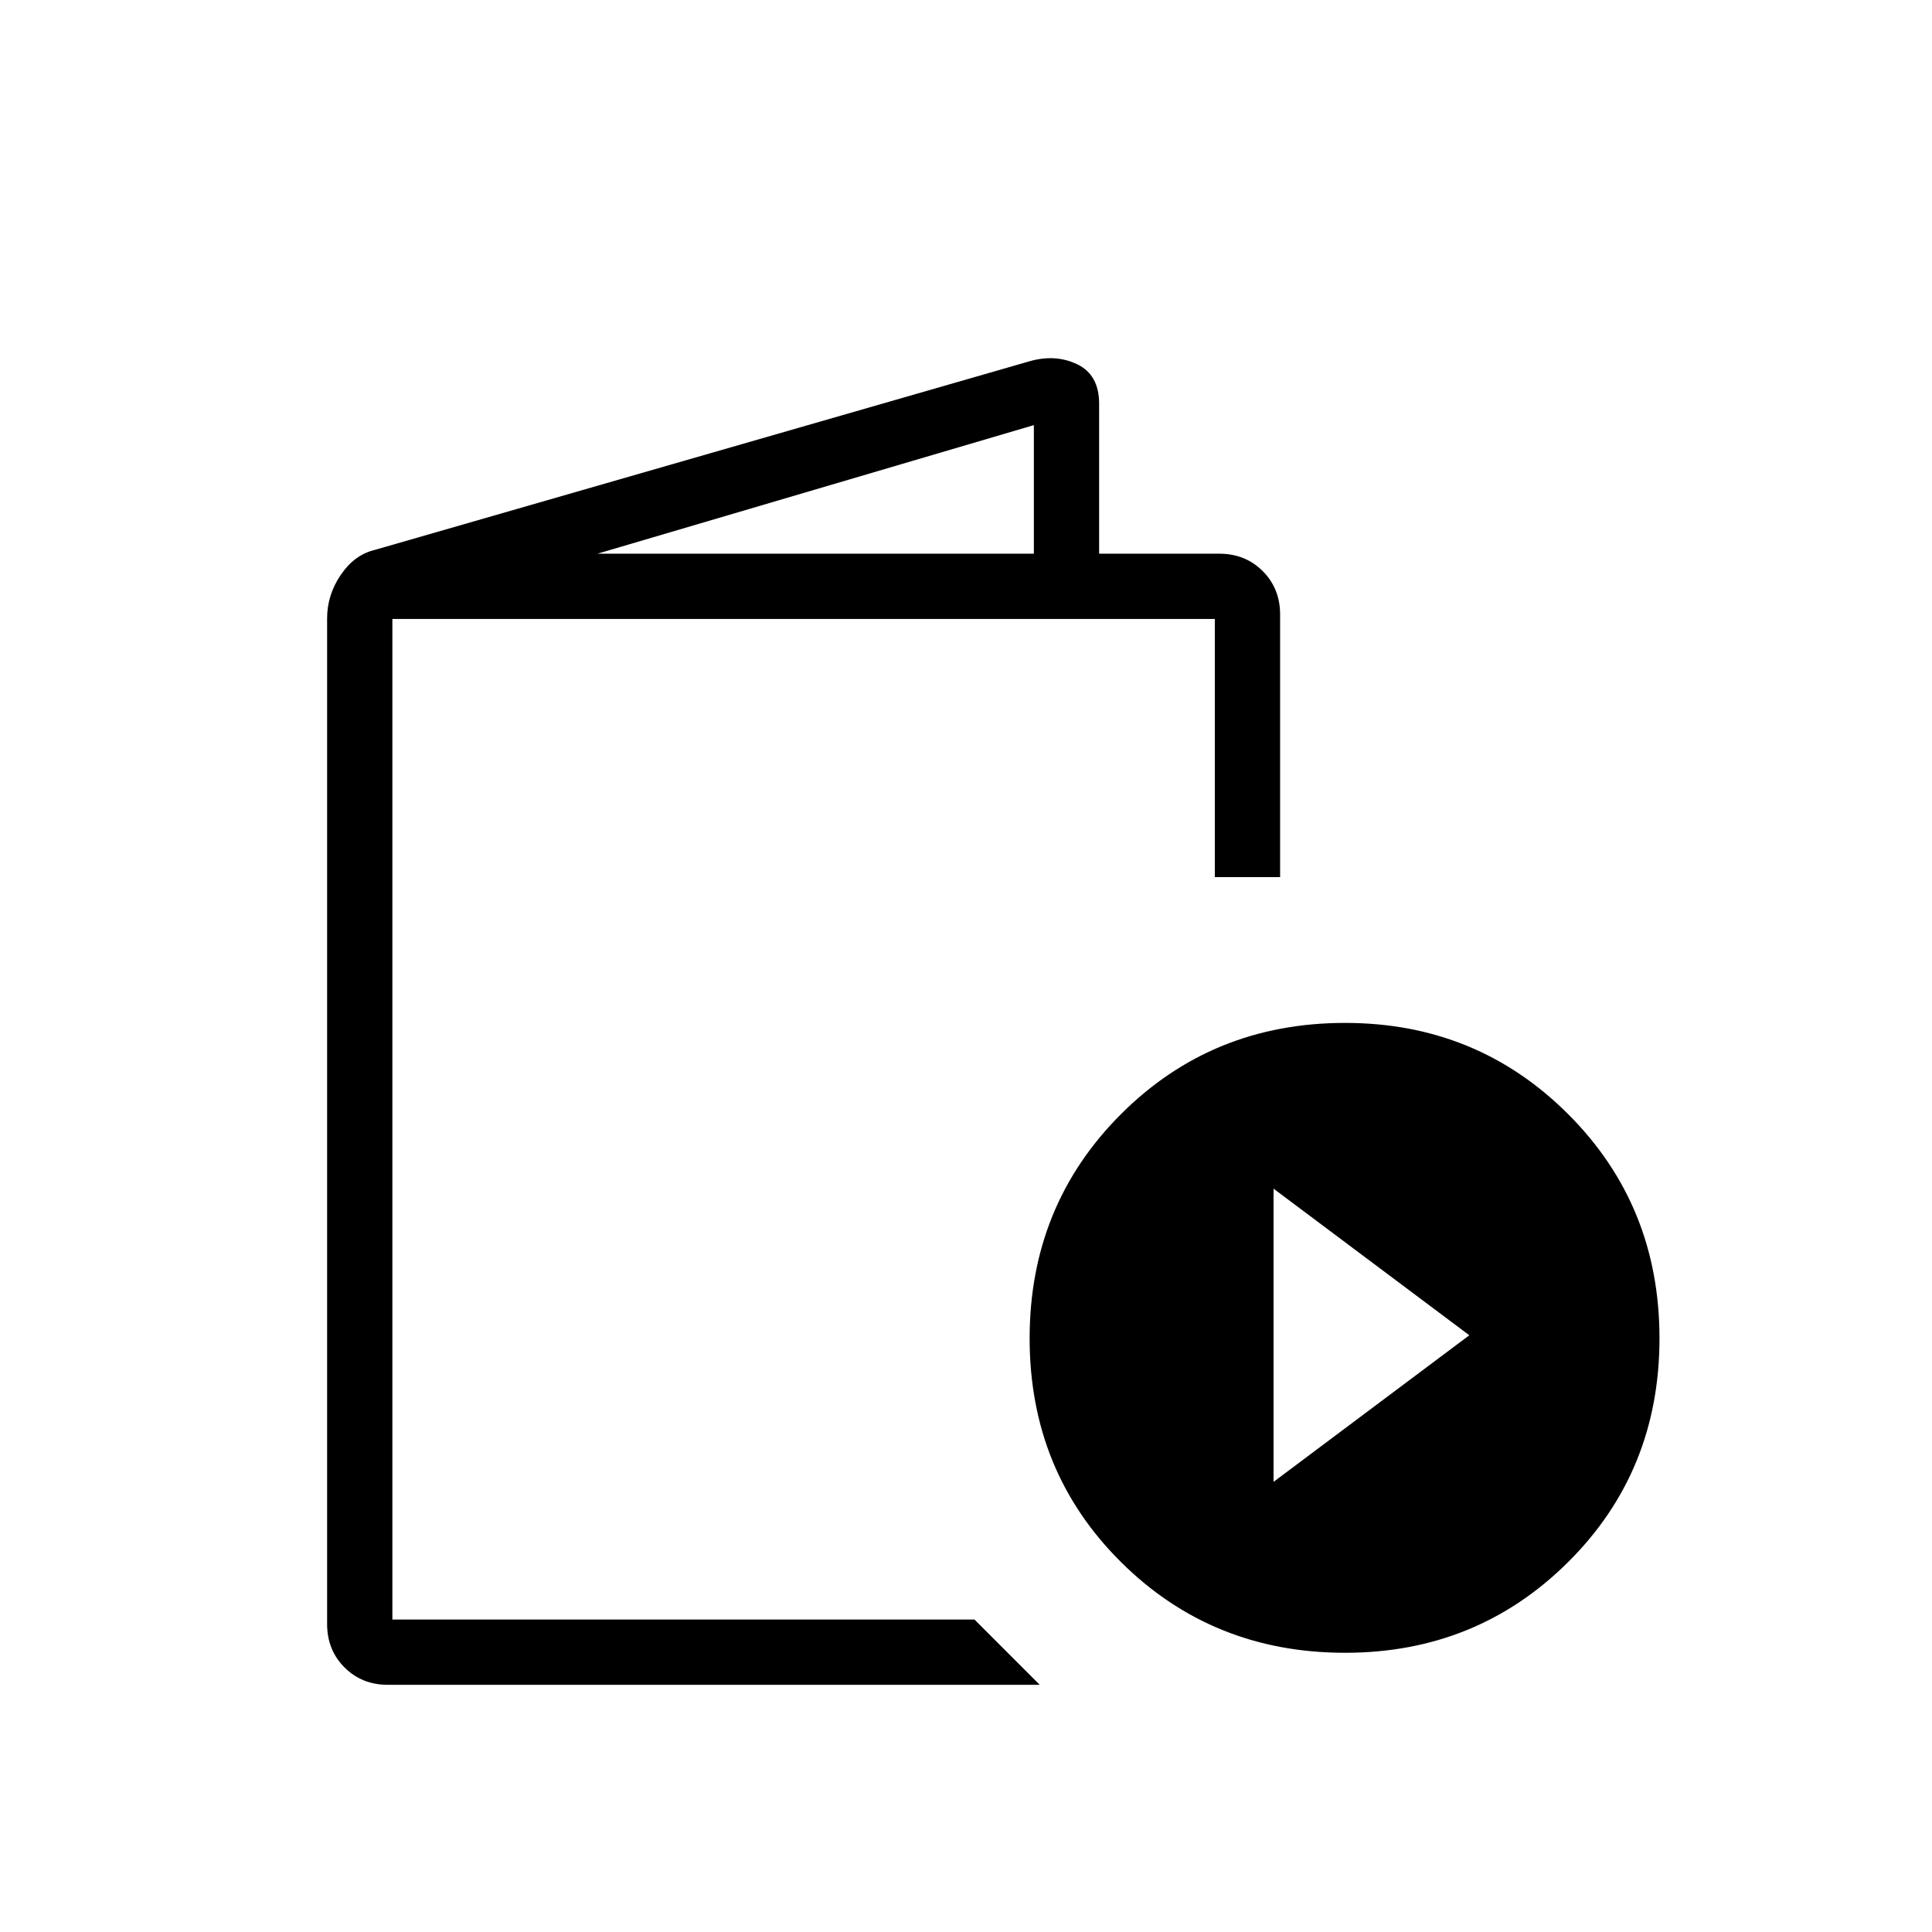 <svg xmlns="http://www.w3.org/2000/svg" height="40" viewBox="0 -960 960 960" width="40"><path d="M192.74-122.82q-12.91 0-21.56-8.65-8.64-8.64-8.64-21.56v-499.65q0-11.66 6.75-21.62 6.76-9.96 16.71-12.39l325.23-93.7q13.07-3.84 24 1.38 10.92 5.23 10.92 19.64v74.5h59.72q12.92 0 21.56 8.64 8.65 8.65 8.65 21.56v130.52h-32.44v-128.29H194.97v497.18h289.24l32.43 32.44h-323.9Zm104.12-562.05h216.86v-63.89l-216.86 63.89Zm371.52 546.13q-66.02 0-111.39-45.1-45.37-45.1-45.37-111.12 0-66.01 45.35-111.39 45.35-45.37 111.37-45.37 65.51 0 110.88 45.35 45.37 45.36 45.37 111.38t-45.35 111.13q-45.36 45.12-110.86 45.12Zm-35.56-84.93 97.28-72.84-97.28-72.85v145.69Zm-437.85 68.41v-497.18V-155.26Z"/></svg>